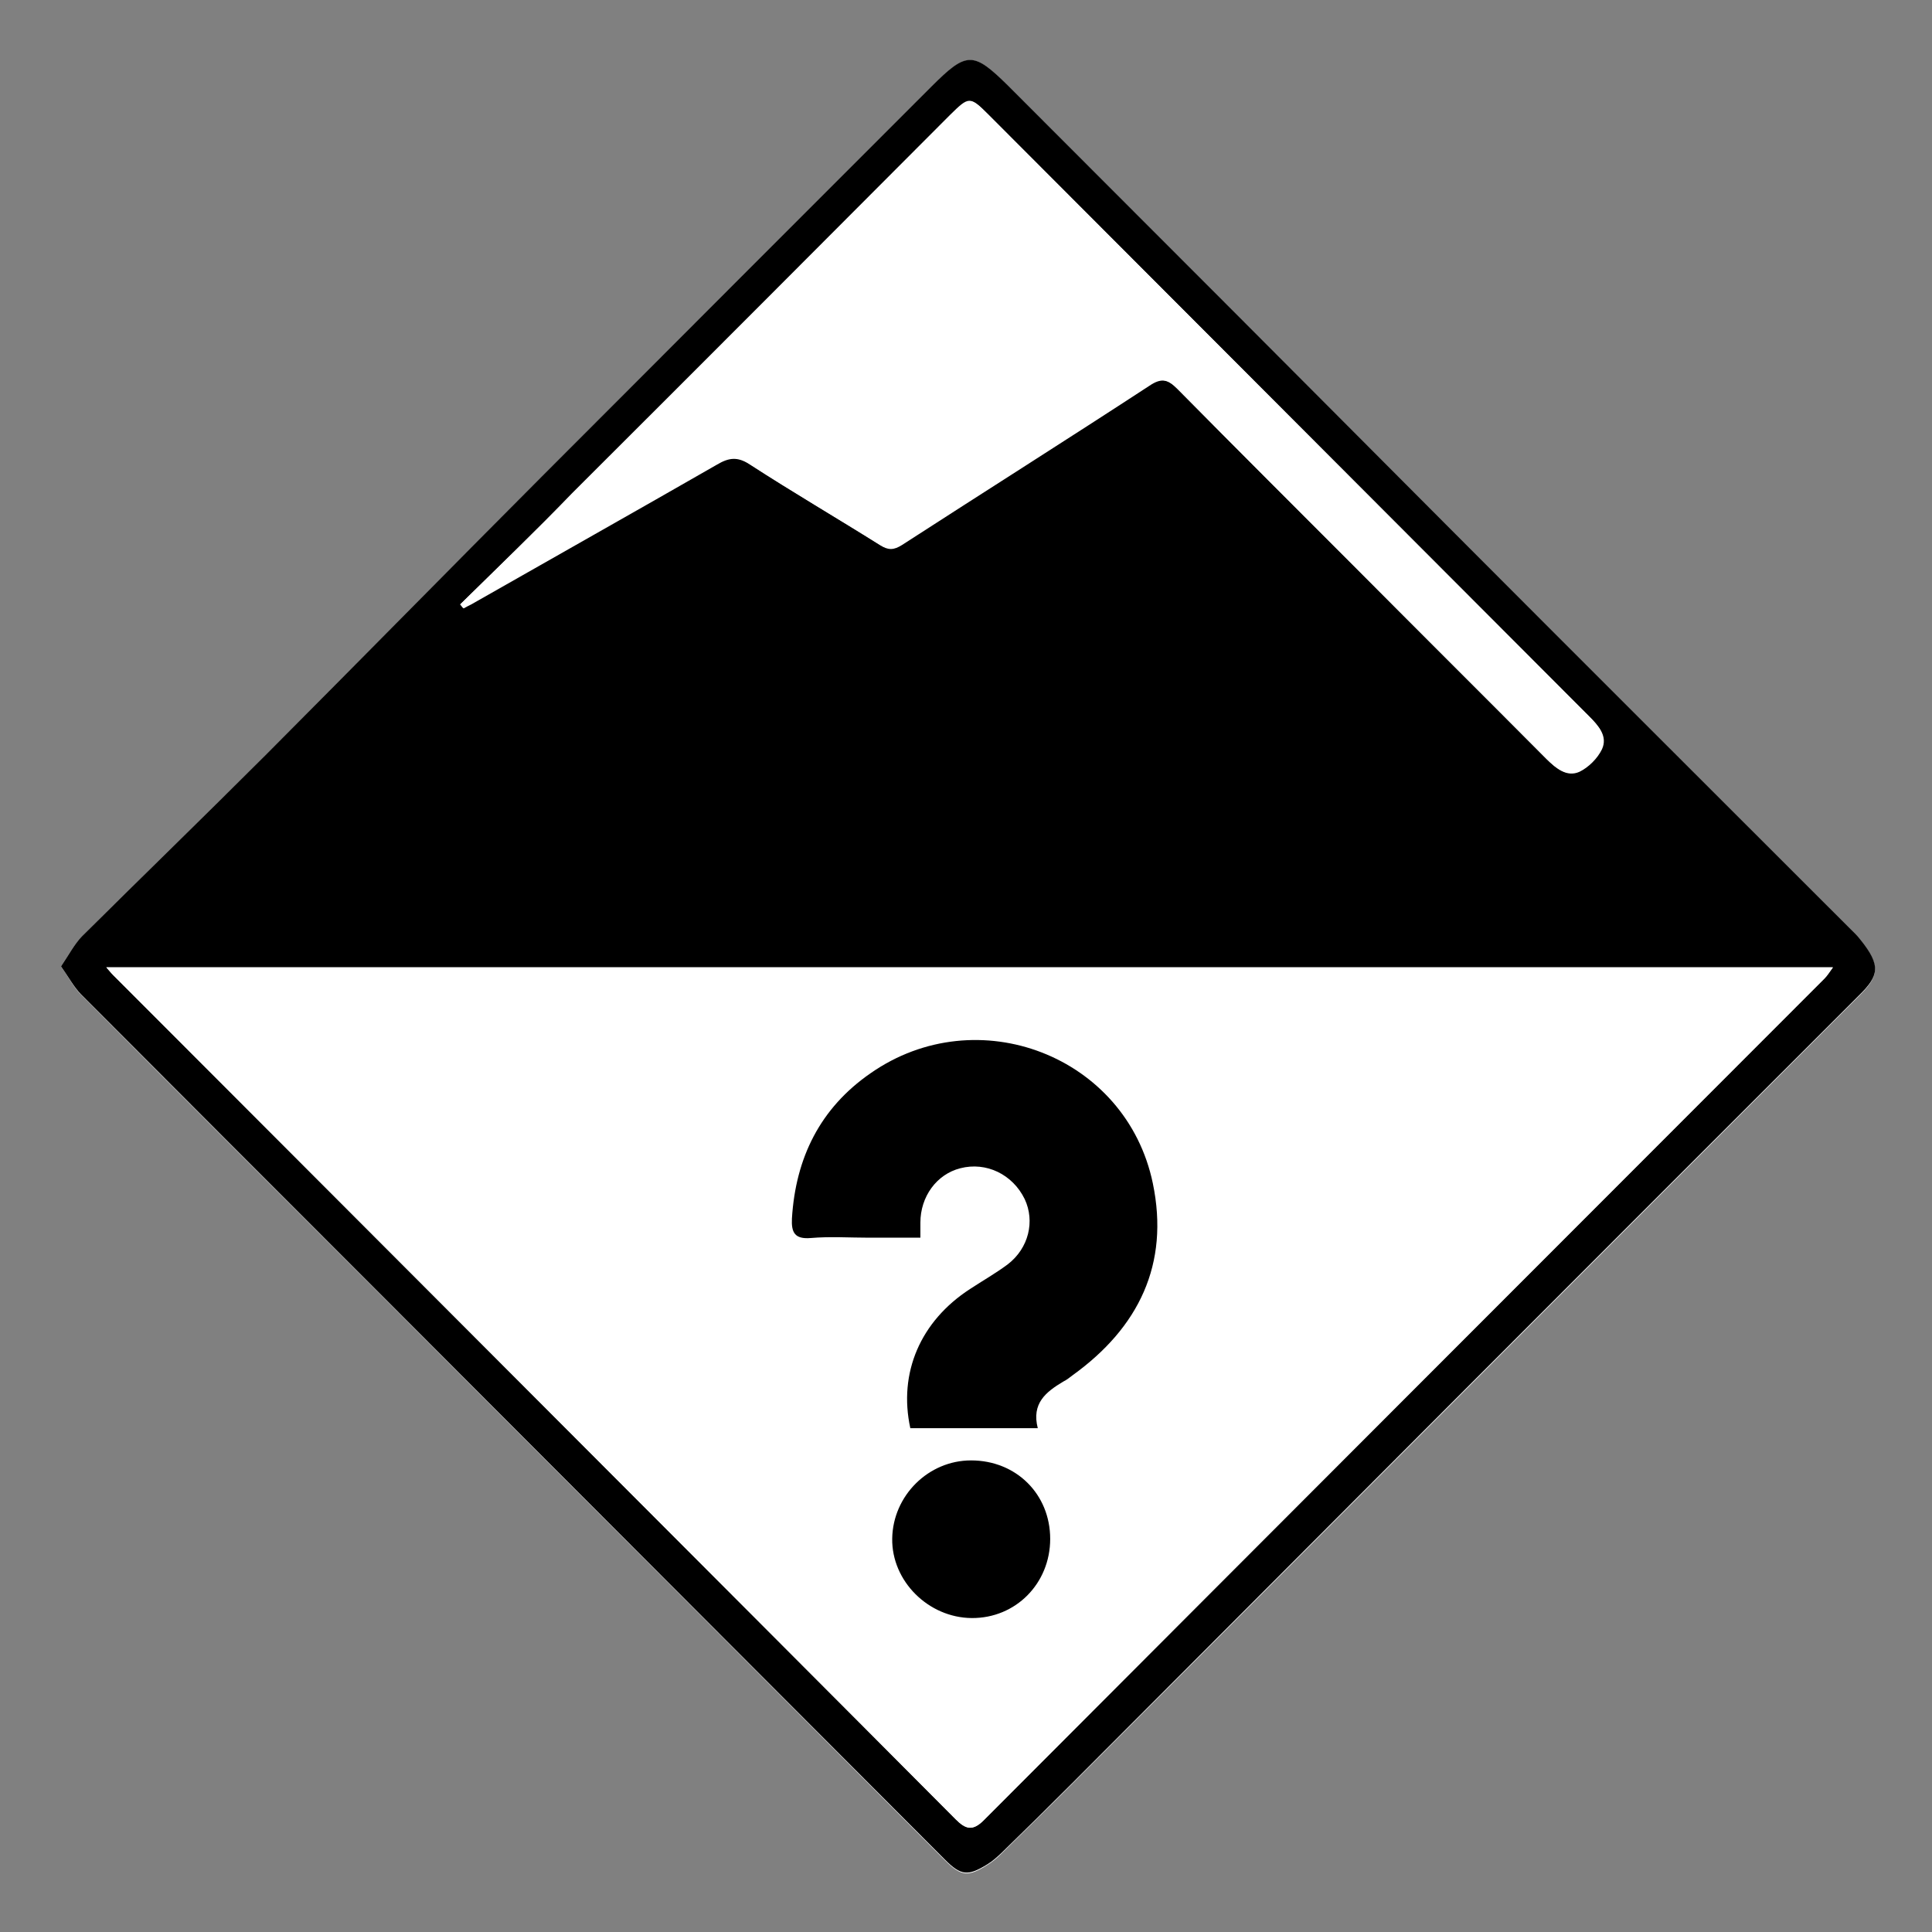 <?xml version="1.0" encoding="utf-8"?>
<!-- Generator: Adobe Illustrator 18.1.1, SVG Export Plug-In . SVG Version: 6.00 Build 0)  -->
<svg version="1.1" id="Layer_1" xmlns="http://www.w3.org/2000/svg" xmlns:xlink="http://www.w3.org/1999/xlink" x="0px" y="0px"
	 viewBox="360 108 576 576" enable-background="new 360 108 576 576" xml:space="preserve">
<rect x="360" y="108" width="576" height="576" fill="#808080" stroke="none"/>
<path fill="#FFFFFF" d="M378.2,396.1c2.3,3.3,3.7,6.1,5.8,8.3c29.5,29.7,59.1,59.2,88.7,88.8c56.4,56.5,112.8,113,169.1,169.5
	c4.8,4.8,6.9,4.9,12.6,1.3c1.5-0.9,2.9-2.1,4.1-3.3c7-6.9,14-13.7,21-20.7c78.2-78.3,156.4-156.7,234.7-235
	c5.8-5.8,6.8-8.8,0.4-16.7c-1-1.2-2.2-2.3-3.3-3.5c-39.1-39.1-78.3-78.3-117.4-117.4c-44.4-44.6-88.8-89.2-133.3-133.7
	c-10.5-10.5-12.4-10.3-23,0.3c-38.6,38.6-77.2,77.1-115.7,115.8c-27.7,27.8-55.2,55.8-82.9,83.6c-18.1,18.1-36.5,35.8-54.6,53.9
	C382.1,389.6,380.5,392.7,378.2,396.1z"/>
<path d="M378.2,396.1c2.3-3.4,3.9-6.5,6.2-8.9c18.1-18,36.5-35.8,54.6-53.9c27.7-27.8,55.2-55.8,82.9-83.6
	c38.5-38.6,77.1-77.2,115.7-115.8c10.6-10.6,12.5-10.7,23-0.3c44.5,44.5,88.9,89,133.3,133.6c39.1,39.2,78.3,78.3,117.4,117.4
	c1.1,1.1,2.3,2.2,3.3,3.5c6.4,7.9,5.5,10.9-0.4,16.7c-78.3,78.2-156.5,156.6-234.7,235c-6.9,6.9-13.9,13.8-21,20.7
	c-1.3,1.2-2.6,2.4-4.1,3.3c-5.8,3.6-7.9,3.4-12.6-1.3c-56.3-56.4-112.7-112.9-169-169.3c-29.6-29.6-59.2-59.2-88.7-88.8
	C382,402.2,380.5,399.4,378.2,396.1z M391.7,396.4c1.3,1.5,2,2.3,2.8,3.1c44.9,44.9,89.8,89.9,134.6,134.8
	c38.6,38.7,77.3,77.4,115.8,116.1c3,3,5,3.6,8.3,0.3c83.5-83.7,167.1-167.4,250.7-251c0.8-0.8,1.4-1.8,2.5-3.3
	C734.7,396.4,563.7,396.4,391.7,396.4z M497.2,288.2c0.3,0.3,0.5,0.7,0.8,1c0.8-0.4,1.6-0.8,2.3-1.2c24.4-13.9,48.9-27.7,73.3-41.7
	c3.5-2,6-2.5,9.8,0c12.8,8.3,26,16,38.9,24.1c2.5,1.5,4.1,1.5,6.4-0.1c24.6-15.9,49.3-31.5,73.8-47.5c3.7-2.4,5.7-1.7,8.4,1
	c18.1,18.3,36.3,36.5,54.5,54.7c18.5,18.6,37.1,37.1,55.6,55.7c2.7,2.7,5.9,5.4,9.7,3.7c2.7-1.2,5.4-3.9,6.7-6.7
	c1.8-3.8-1-7-3.7-9.7C774,261.7,714.4,202,654.7,142.2c-5.6-5.6-5.8-5.5-11.5,0.1c-37.5,37.6-75,75.2-112.6,112.7
	C519.7,266.3,508.4,277.2,497.2,288.2z"/>
<path fill="#FFFFFF" d="M391.7,396.4c172,0,343,0,514.8,0c-1.1,1.5-1.7,2.5-2.5,3.3c-83.6,83.7-167.2,167.3-250.7,251
	c-3.3,3.3-5.4,2.6-8.3-0.3c-38.6-38.8-77.2-77.4-115.8-116.1c-44.9-44.9-89.8-89.9-134.6-134.8C393.7,398.8,393,397.9,391.7,396.4z
	 M669.4,533.8c-1.9-7.4,2.4-10.8,7.6-13.7c1-0.5,1.9-1.3,2.8-1.9c19.7-14.2,28.9-33.2,23.9-57.2c-7.9-38-52.3-55.1-84.2-32.8
	c-14.9,10.5-22.3,25.2-23.4,43.3c-0.2,4.1,0.8,6.2,5.6,5.8c5.8-0.5,11.6-0.1,17.4-0.1c5.1,0,10.2,0,15.3,0c0-2,0-3.3,0-4.5
	c-0.1-7.7,4.8-14.4,11.9-16.2c7.7-2,15.7,1.8,19.2,9.2c3.1,6.5,1.2,14.6-5,19.4c-3.5,2.7-7.5,4.9-11.3,7.4
	c-14.7,9.6-21.3,25-17.8,41.5C643.8,533.8,656.1,533.8,669.4,533.8z M673.1,566.8c0-13.4-10.2-23.5-23.5-23.4
	c-12.7,0-23.3,10.5-23.5,23.3c-0.2,12.7,10.7,23.6,23.7,23.7C662.9,590.5,673.2,580.1,673.1,566.8z"/>
<path fill="#FFFFFF" d="M497.2,288.2c11.2-11,22.5-21.9,33.6-33c37.6-37.5,75.1-75.1,112.6-112.7c5.7-5.7,5.9-5.7,11.5-0.1
	c59.7,59.8,119.3,119.5,179,179.3c2.7,2.7,5.5,5.8,3.7,9.7c-1.3,2.7-4,5.4-6.7,6.7c-3.8,1.7-6.9-1-9.7-3.7
	c-18.5-18.6-37.1-37.1-55.6-55.7c-18.2-18.2-36.4-36.4-54.5-54.7c-2.8-2.8-4.7-3.5-8.4-1c-24.5,16-49.2,31.6-73.8,47.5
	c-2.4,1.5-4,1.6-6.4,0.1c-12.9-8.1-26.1-15.8-38.9-24.1c-3.8-2.5-6.4-2-9.8,0c-24.4,14-48.9,27.8-73.3,41.7
	c-0.8,0.4-1.6,0.8-2.3,1.2C497.8,288.8,497.5,288.5,497.2,288.2z"/>
<path d="M669.4,533.8c-13.3,0-25.7,0-38,0c-3.6-16.5,3-31.9,17.8-41.5c3.8-2.5,7.7-4.7,11.3-7.4c6.2-4.8,8.1-12.8,5-19.4
	c-3.6-7.4-11.5-11.2-19.2-9.2c-7.1,1.8-11.9,8.5-11.9,16.2c0,1.3,0,2.6,0,4.5c-5.1,0-10.2,0-15.3,0c-5.8,0-11.6-0.4-17.4,0.1
	c-4.8,0.4-5.8-1.7-5.6-5.8c1.1-18.1,8.4-32.9,23.4-43.3c31.9-22.3,76.3-5.2,84.2,32.8c5,24.1-4.2,43-23.9,57.2
	c-0.9,0.7-1.8,1.4-2.8,1.9C671.8,523,667.5,526.4,669.4,533.8z"/>
<path d="M673.1,566.8c0,13.3-10.3,23.7-23.4,23.6c-12.9-0.1-23.9-11-23.7-23.7c0.2-12.8,10.8-23.3,23.5-23.3
	C663,543.4,673.1,553.5,673.1,566.8z"/>
</svg>
